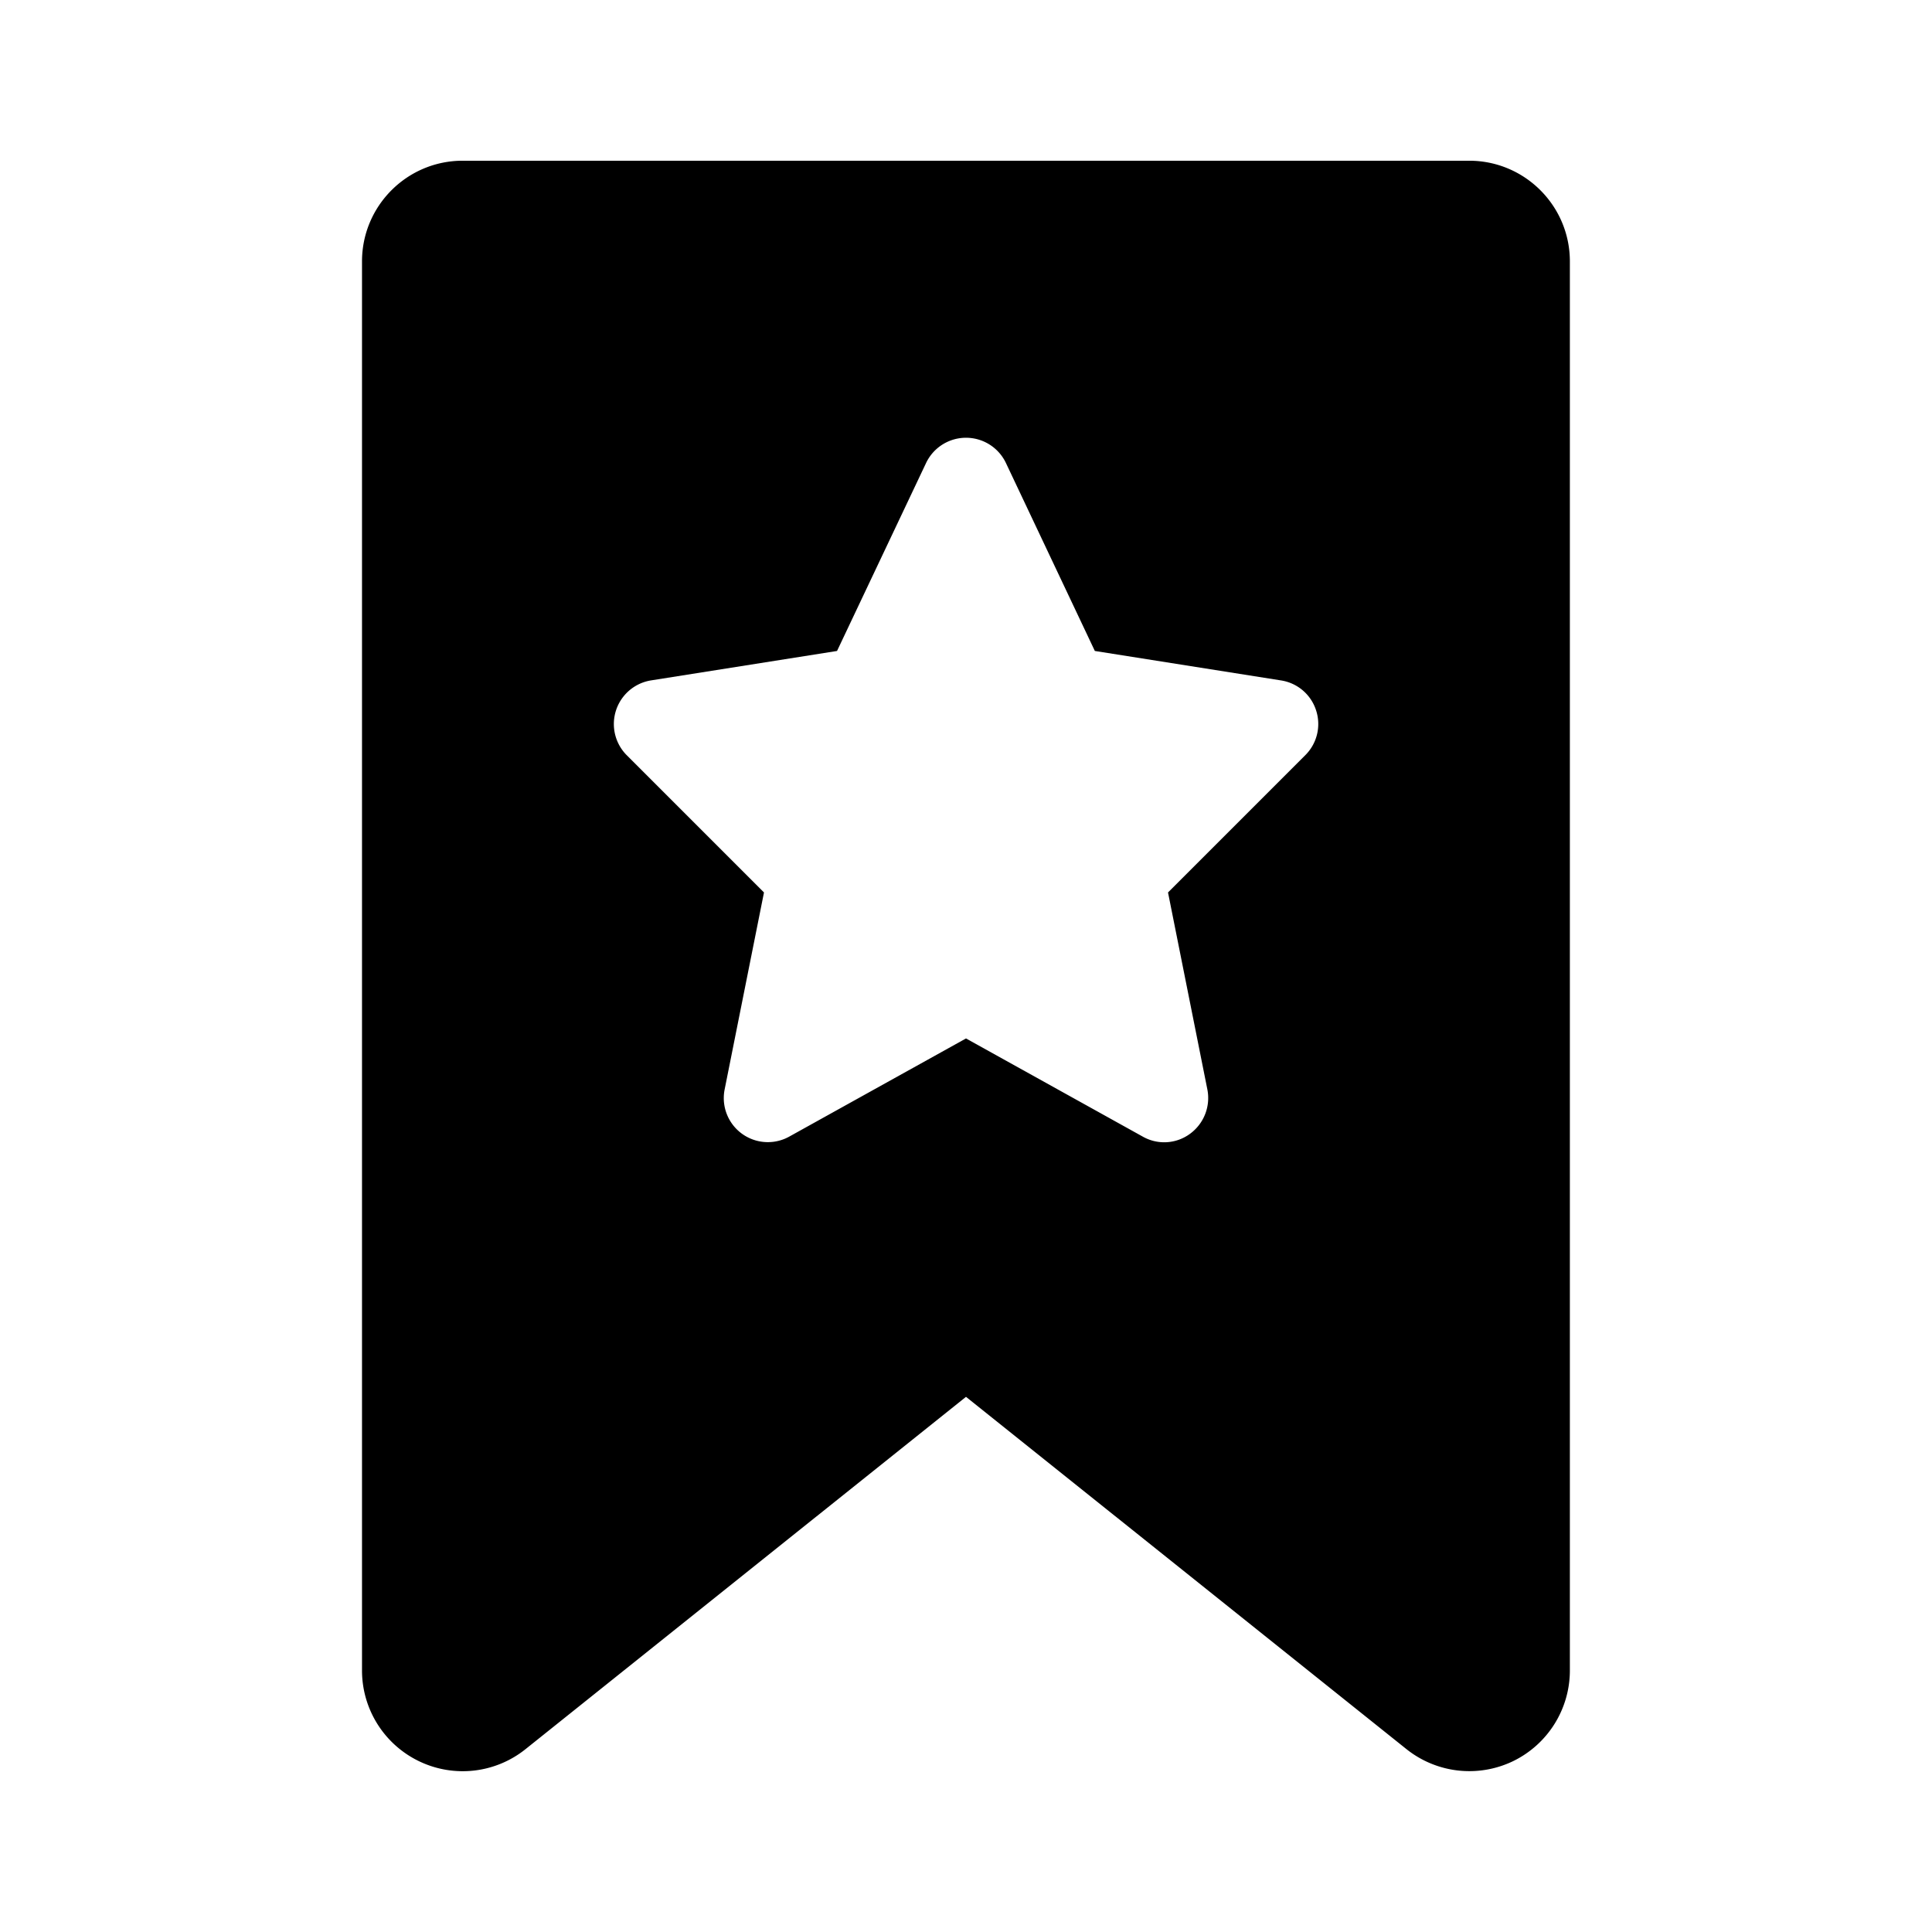 <svg xmlns="http://www.w3.org/2000/svg" viewBox="-7.5 16.5 16 16"><path d="M5.029 31.086a.835.835 0 0 1-.882-.101L.5 28.068l-3.647 2.917a.832.832 0 0 1-.882.101.834.834 0 0 1-.473-.751v-11.67c0-.46.373-.834.834-.834h8.335c.46 0 .834.373.834.834v11.669a.835.835 0 0 1-.472.752zm-1.63-8.704a.363.363 0 0 0-.29-.247l-1.542-.244-.737-1.558a.366.366 0 0 0-.66 0l-.738 1.558-1.542.244a.366.366 0 0 0-.201.618l1.138 1.138-.326 1.632a.365.365 0 0 0 .535.39L.5 25.1l1.464.813a.36.36 0 0 0 .392-.024.367.367 0 0 0 .143-.366l-.326-1.632 1.138-1.138a.364.364 0 0 0 .088-.371z" fill-rule="evenodd" clip-rule="evenodd"/></svg>